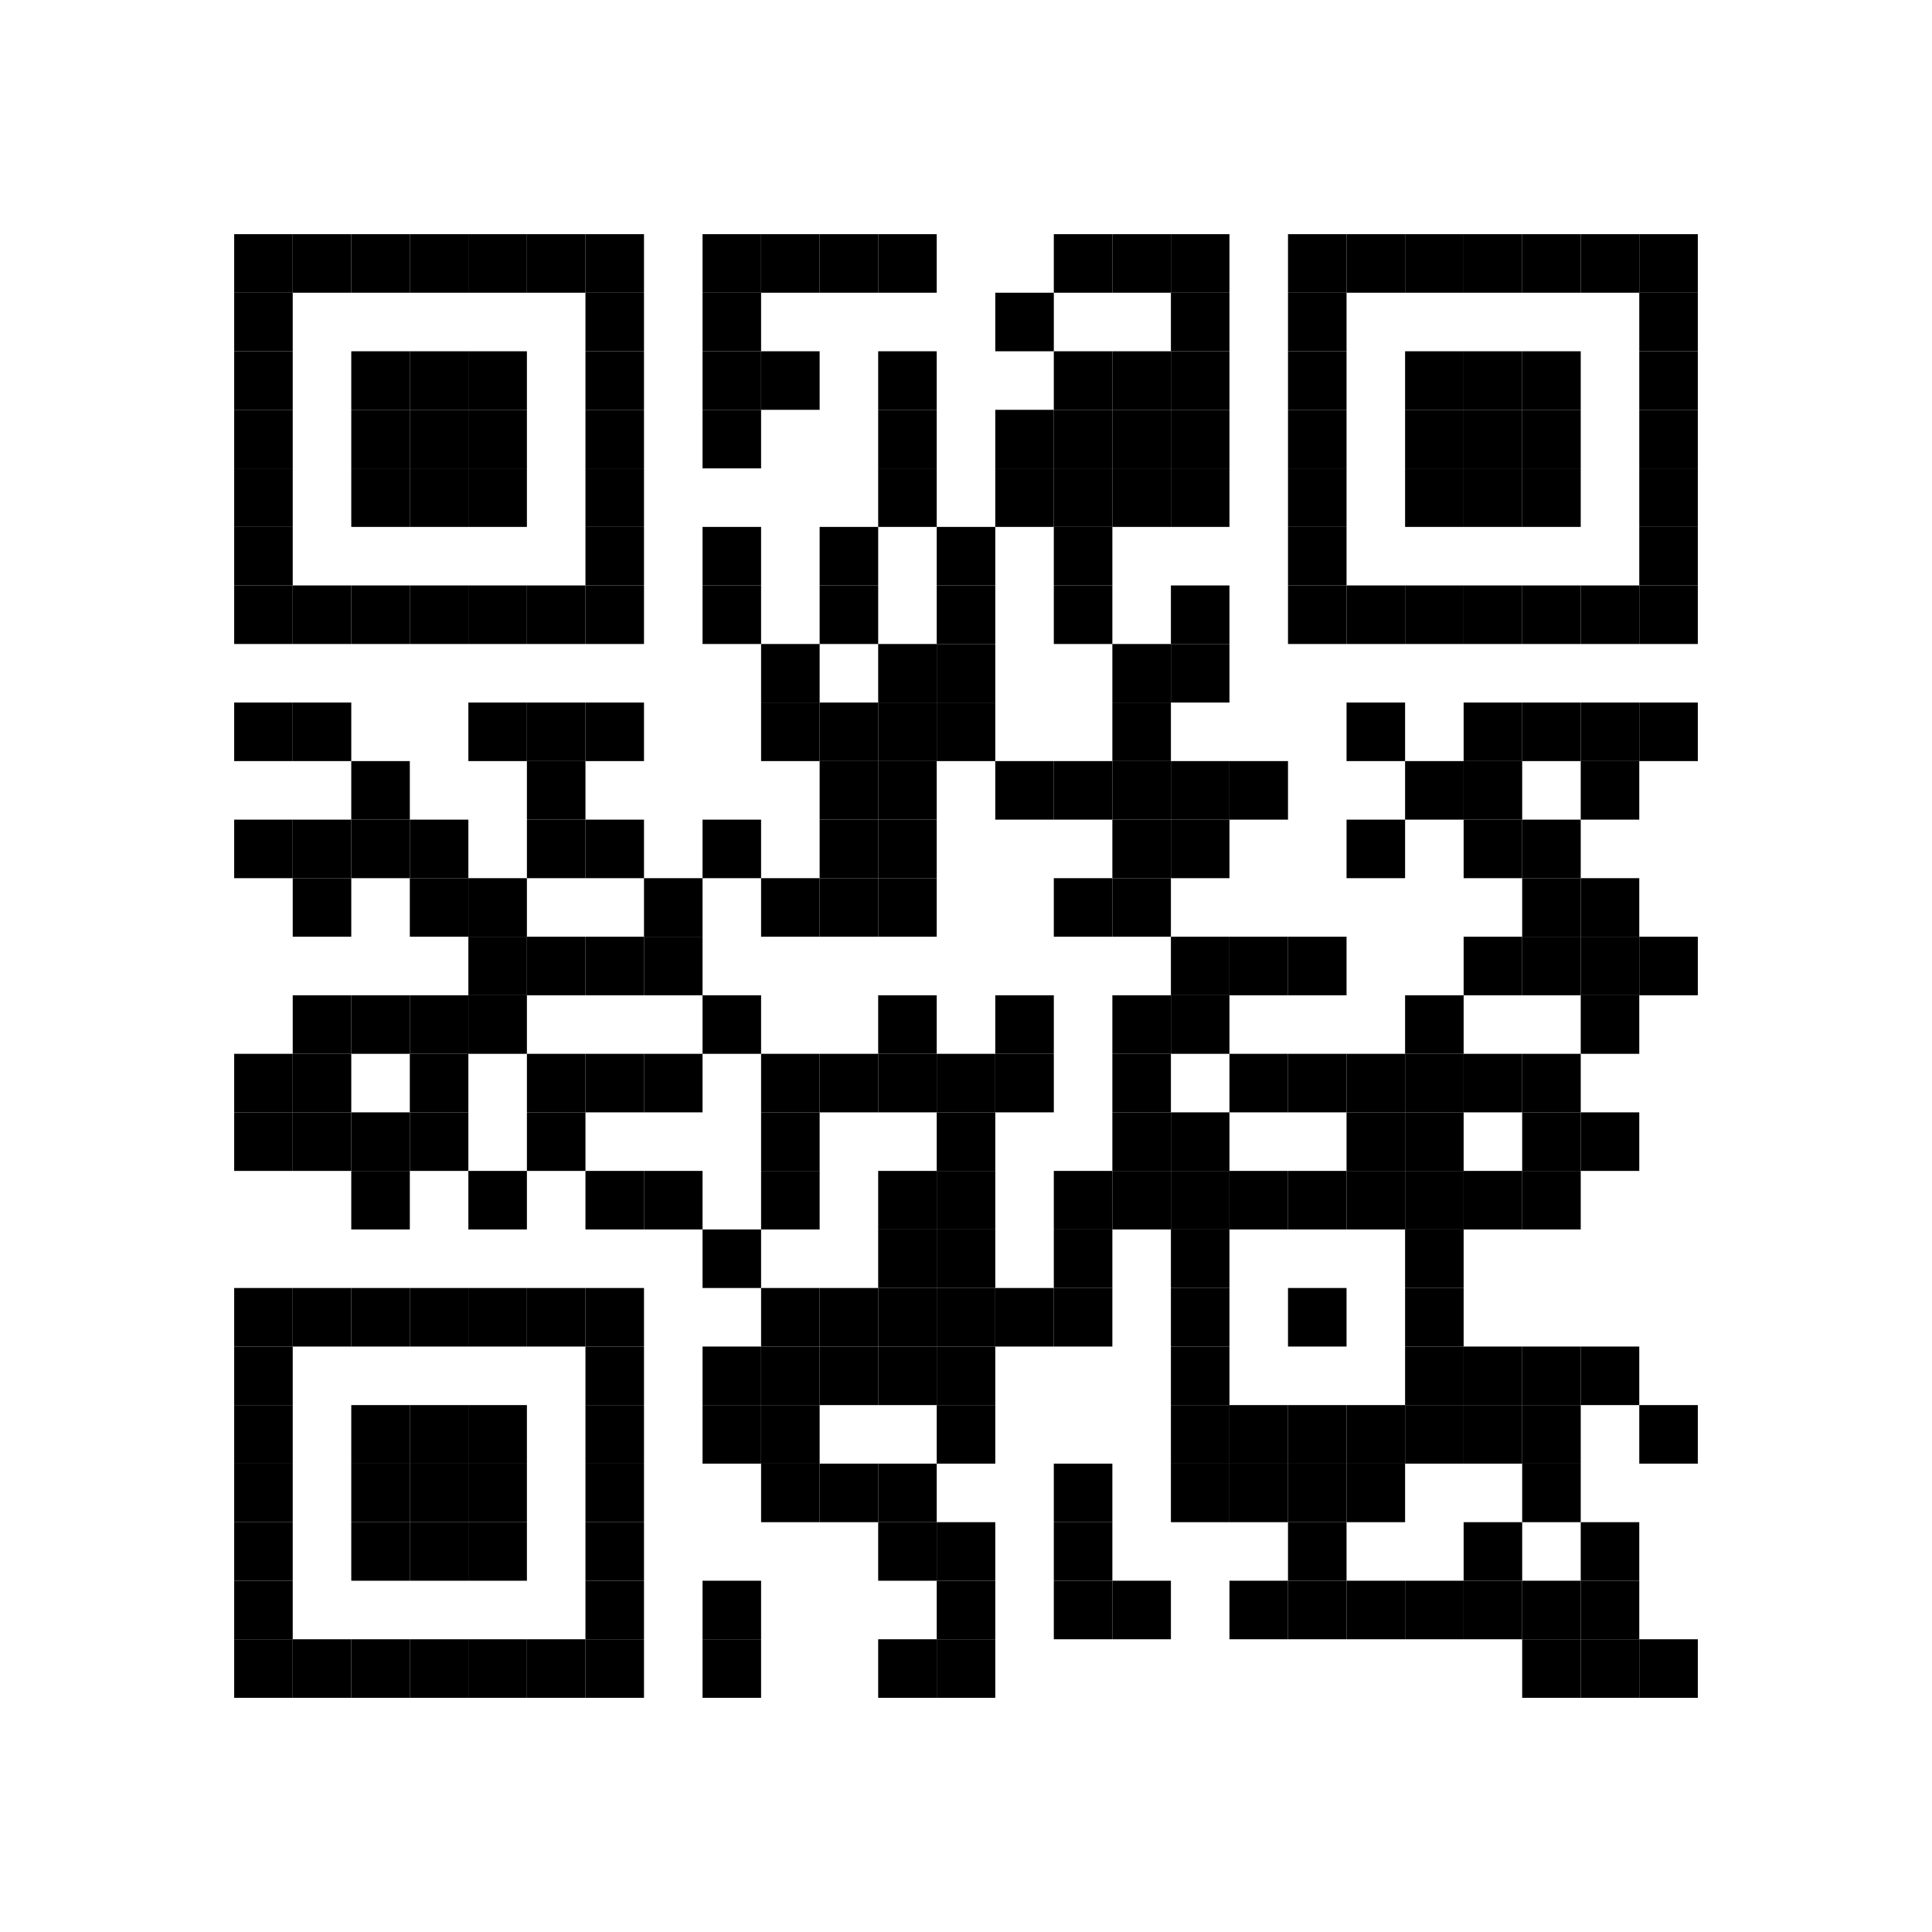 <?xml version="1.0" encoding="utf-8"?>
<svg width="264" height="264" viewBox="0 0 264 264"
		 xmlns="http://www.w3.org/2000/svg" xmlns:xlink="http://www.w3.org/1999/xlink" xmlns:ev="http://www.w3.org/2001/xml-events">
<rect x="0" y="0" width="264" height="264" fill="#ffffff"/>
<defs>
<rect id="p" width="8" height="8"/>
</defs>
<g fill="#000000">
<use xlink:href="#p" x="32" y="32"/>
<use xlink:href="#p" x="32" y="40"/>
<use xlink:href="#p" x="32" y="48"/>
<use xlink:href="#p" x="32" y="56"/>
<use xlink:href="#p" x="32" y="64"/>
<use xlink:href="#p" x="32" y="72"/>
<use xlink:href="#p" x="32" y="80"/>
<use xlink:href="#p" x="32" y="96"/>
<use xlink:href="#p" x="32" y="112"/>
<use xlink:href="#p" x="32" y="144"/>
<use xlink:href="#p" x="32" y="152"/>
<use xlink:href="#p" x="32" y="176"/>
<use xlink:href="#p" x="32" y="184"/>
<use xlink:href="#p" x="32" y="192"/>
<use xlink:href="#p" x="32" y="200"/>
<use xlink:href="#p" x="32" y="208"/>
<use xlink:href="#p" x="32" y="216"/>
<use xlink:href="#p" x="32" y="224"/>
<use xlink:href="#p" x="40" y="32"/>
<use xlink:href="#p" x="40" y="80"/>
<use xlink:href="#p" x="40" y="96"/>
<use xlink:href="#p" x="40" y="112"/>
<use xlink:href="#p" x="40" y="120"/>
<use xlink:href="#p" x="40" y="136"/>
<use xlink:href="#p" x="40" y="144"/>
<use xlink:href="#p" x="40" y="152"/>
<use xlink:href="#p" x="40" y="176"/>
<use xlink:href="#p" x="40" y="224"/>
<use xlink:href="#p" x="48" y="32"/>
<use xlink:href="#p" x="48" y="48"/>
<use xlink:href="#p" x="48" y="56"/>
<use xlink:href="#p" x="48" y="64"/>
<use xlink:href="#p" x="48" y="80"/>
<use xlink:href="#p" x="48" y="104"/>
<use xlink:href="#p" x="48" y="112"/>
<use xlink:href="#p" x="48" y="136"/>
<use xlink:href="#p" x="48" y="152"/>
<use xlink:href="#p" x="48" y="160"/>
<use xlink:href="#p" x="48" y="176"/>
<use xlink:href="#p" x="48" y="192"/>
<use xlink:href="#p" x="48" y="200"/>
<use xlink:href="#p" x="48" y="208"/>
<use xlink:href="#p" x="48" y="224"/>
<use xlink:href="#p" x="56" y="32"/>
<use xlink:href="#p" x="56" y="48"/>
<use xlink:href="#p" x="56" y="56"/>
<use xlink:href="#p" x="56" y="64"/>
<use xlink:href="#p" x="56" y="80"/>
<use xlink:href="#p" x="56" y="112"/>
<use xlink:href="#p" x="56" y="120"/>
<use xlink:href="#p" x="56" y="136"/>
<use xlink:href="#p" x="56" y="144"/>
<use xlink:href="#p" x="56" y="152"/>
<use xlink:href="#p" x="56" y="176"/>
<use xlink:href="#p" x="56" y="192"/>
<use xlink:href="#p" x="56" y="200"/>
<use xlink:href="#p" x="56" y="208"/>
<use xlink:href="#p" x="56" y="224"/>
<use xlink:href="#p" x="64" y="32"/>
<use xlink:href="#p" x="64" y="48"/>
<use xlink:href="#p" x="64" y="56"/>
<use xlink:href="#p" x="64" y="64"/>
<use xlink:href="#p" x="64" y="80"/>
<use xlink:href="#p" x="64" y="96"/>
<use xlink:href="#p" x="64" y="120"/>
<use xlink:href="#p" x="64" y="128"/>
<use xlink:href="#p" x="64" y="136"/>
<use xlink:href="#p" x="64" y="160"/>
<use xlink:href="#p" x="64" y="176"/>
<use xlink:href="#p" x="64" y="192"/>
<use xlink:href="#p" x="64" y="200"/>
<use xlink:href="#p" x="64" y="208"/>
<use xlink:href="#p" x="64" y="224"/>
<use xlink:href="#p" x="72" y="32"/>
<use xlink:href="#p" x="72" y="80"/>
<use xlink:href="#p" x="72" y="96"/>
<use xlink:href="#p" x="72" y="104"/>
<use xlink:href="#p" x="72" y="112"/>
<use xlink:href="#p" x="72" y="128"/>
<use xlink:href="#p" x="72" y="144"/>
<use xlink:href="#p" x="72" y="152"/>
<use xlink:href="#p" x="72" y="176"/>
<use xlink:href="#p" x="72" y="224"/>
<use xlink:href="#p" x="80" y="32"/>
<use xlink:href="#p" x="80" y="40"/>
<use xlink:href="#p" x="80" y="48"/>
<use xlink:href="#p" x="80" y="56"/>
<use xlink:href="#p" x="80" y="64"/>
<use xlink:href="#p" x="80" y="72"/>
<use xlink:href="#p" x="80" y="80"/>
<use xlink:href="#p" x="80" y="96"/>
<use xlink:href="#p" x="80" y="112"/>
<use xlink:href="#p" x="80" y="128"/>
<use xlink:href="#p" x="80" y="144"/>
<use xlink:href="#p" x="80" y="160"/>
<use xlink:href="#p" x="80" y="176"/>
<use xlink:href="#p" x="80" y="184"/>
<use xlink:href="#p" x="80" y="192"/>
<use xlink:href="#p" x="80" y="200"/>
<use xlink:href="#p" x="80" y="208"/>
<use xlink:href="#p" x="80" y="216"/>
<use xlink:href="#p" x="80" y="224"/>
<use xlink:href="#p" x="88" y="120"/>
<use xlink:href="#p" x="88" y="128"/>
<use xlink:href="#p" x="88" y="144"/>
<use xlink:href="#p" x="88" y="160"/>
<use xlink:href="#p" x="96" y="32"/>
<use xlink:href="#p" x="96" y="40"/>
<use xlink:href="#p" x="96" y="48"/>
<use xlink:href="#p" x="96" y="56"/>
<use xlink:href="#p" x="96" y="72"/>
<use xlink:href="#p" x="96" y="80"/>
<use xlink:href="#p" x="96" y="112"/>
<use xlink:href="#p" x="96" y="136"/>
<use xlink:href="#p" x="96" y="168"/>
<use xlink:href="#p" x="96" y="184"/>
<use xlink:href="#p" x="96" y="192"/>
<use xlink:href="#p" x="96" y="216"/>
<use xlink:href="#p" x="96" y="224"/>
<use xlink:href="#p" x="104" y="32"/>
<use xlink:href="#p" x="104" y="48"/>
<use xlink:href="#p" x="104" y="88"/>
<use xlink:href="#p" x="104" y="96"/>
<use xlink:href="#p" x="104" y="120"/>
<use xlink:href="#p" x="104" y="144"/>
<use xlink:href="#p" x="104" y="152"/>
<use xlink:href="#p" x="104" y="160"/>
<use xlink:href="#p" x="104" y="176"/>
<use xlink:href="#p" x="104" y="184"/>
<use xlink:href="#p" x="104" y="192"/>
<use xlink:href="#p" x="104" y="200"/>
<use xlink:href="#p" x="112" y="32"/>
<use xlink:href="#p" x="112" y="72"/>
<use xlink:href="#p" x="112" y="80"/>
<use xlink:href="#p" x="112" y="96"/>
<use xlink:href="#p" x="112" y="104"/>
<use xlink:href="#p" x="112" y="112"/>
<use xlink:href="#p" x="112" y="120"/>
<use xlink:href="#p" x="112" y="144"/>
<use xlink:href="#p" x="112" y="176"/>
<use xlink:href="#p" x="112" y="184"/>
<use xlink:href="#p" x="112" y="200"/>
<use xlink:href="#p" x="120" y="32"/>
<use xlink:href="#p" x="120" y="48"/>
<use xlink:href="#p" x="120" y="56"/>
<use xlink:href="#p" x="120" y="64"/>
<use xlink:href="#p" x="120" y="88"/>
<use xlink:href="#p" x="120" y="96"/>
<use xlink:href="#p" x="120" y="104"/>
<use xlink:href="#p" x="120" y="112"/>
<use xlink:href="#p" x="120" y="120"/>
<use xlink:href="#p" x="120" y="136"/>
<use xlink:href="#p" x="120" y="144"/>
<use xlink:href="#p" x="120" y="160"/>
<use xlink:href="#p" x="120" y="168"/>
<use xlink:href="#p" x="120" y="176"/>
<use xlink:href="#p" x="120" y="184"/>
<use xlink:href="#p" x="120" y="200"/>
<use xlink:href="#p" x="120" y="208"/>
<use xlink:href="#p" x="120" y="224"/>
<use xlink:href="#p" x="128" y="72"/>
<use xlink:href="#p" x="128" y="80"/>
<use xlink:href="#p" x="128" y="88"/>
<use xlink:href="#p" x="128" y="96"/>
<use xlink:href="#p" x="128" y="144"/>
<use xlink:href="#p" x="128" y="152"/>
<use xlink:href="#p" x="128" y="160"/>
<use xlink:href="#p" x="128" y="168"/>
<use xlink:href="#p" x="128" y="176"/>
<use xlink:href="#p" x="128" y="184"/>
<use xlink:href="#p" x="128" y="192"/>
<use xlink:href="#p" x="128" y="208"/>
<use xlink:href="#p" x="128" y="216"/>
<use xlink:href="#p" x="128" y="224"/>
<use xlink:href="#p" x="136" y="40"/>
<use xlink:href="#p" x="136" y="56"/>
<use xlink:href="#p" x="136" y="64"/>
<use xlink:href="#p" x="136" y="104"/>
<use xlink:href="#p" x="136" y="136"/>
<use xlink:href="#p" x="136" y="144"/>
<use xlink:href="#p" x="136" y="176"/>
<use xlink:href="#p" x="144" y="32"/>
<use xlink:href="#p" x="144" y="48"/>
<use xlink:href="#p" x="144" y="56"/>
<use xlink:href="#p" x="144" y="64"/>
<use xlink:href="#p" x="144" y="72"/>
<use xlink:href="#p" x="144" y="80"/>
<use xlink:href="#p" x="144" y="104"/>
<use xlink:href="#p" x="144" y="120"/>
<use xlink:href="#p" x="144" y="160"/>
<use xlink:href="#p" x="144" y="168"/>
<use xlink:href="#p" x="144" y="176"/>
<use xlink:href="#p" x="144" y="200"/>
<use xlink:href="#p" x="144" y="208"/>
<use xlink:href="#p" x="144" y="216"/>
<use xlink:href="#p" x="152" y="32"/>
<use xlink:href="#p" x="152" y="48"/>
<use xlink:href="#p" x="152" y="56"/>
<use xlink:href="#p" x="152" y="64"/>
<use xlink:href="#p" x="152" y="88"/>
<use xlink:href="#p" x="152" y="96"/>
<use xlink:href="#p" x="152" y="104"/>
<use xlink:href="#p" x="152" y="112"/>
<use xlink:href="#p" x="152" y="120"/>
<use xlink:href="#p" x="152" y="136"/>
<use xlink:href="#p" x="152" y="144"/>
<use xlink:href="#p" x="152" y="152"/>
<use xlink:href="#p" x="152" y="160"/>
<use xlink:href="#p" x="152" y="216"/>
<use xlink:href="#p" x="160" y="32"/>
<use xlink:href="#p" x="160" y="40"/>
<use xlink:href="#p" x="160" y="48"/>
<use xlink:href="#p" x="160" y="56"/>
<use xlink:href="#p" x="160" y="64"/>
<use xlink:href="#p" x="160" y="80"/>
<use xlink:href="#p" x="160" y="88"/>
<use xlink:href="#p" x="160" y="104"/>
<use xlink:href="#p" x="160" y="112"/>
<use xlink:href="#p" x="160" y="128"/>
<use xlink:href="#p" x="160" y="136"/>
<use xlink:href="#p" x="160" y="152"/>
<use xlink:href="#p" x="160" y="160"/>
<use xlink:href="#p" x="160" y="168"/>
<use xlink:href="#p" x="160" y="176"/>
<use xlink:href="#p" x="160" y="184"/>
<use xlink:href="#p" x="160" y="192"/>
<use xlink:href="#p" x="160" y="200"/>
<use xlink:href="#p" x="168" y="104"/>
<use xlink:href="#p" x="168" y="128"/>
<use xlink:href="#p" x="168" y="144"/>
<use xlink:href="#p" x="168" y="160"/>
<use xlink:href="#p" x="168" y="192"/>
<use xlink:href="#p" x="168" y="200"/>
<use xlink:href="#p" x="168" y="216"/>
<use xlink:href="#p" x="176" y="32"/>
<use xlink:href="#p" x="176" y="40"/>
<use xlink:href="#p" x="176" y="48"/>
<use xlink:href="#p" x="176" y="56"/>
<use xlink:href="#p" x="176" y="64"/>
<use xlink:href="#p" x="176" y="72"/>
<use xlink:href="#p" x="176" y="80"/>
<use xlink:href="#p" x="176" y="128"/>
<use xlink:href="#p" x="176" y="144"/>
<use xlink:href="#p" x="176" y="160"/>
<use xlink:href="#p" x="176" y="176"/>
<use xlink:href="#p" x="176" y="192"/>
<use xlink:href="#p" x="176" y="200"/>
<use xlink:href="#p" x="176" y="208"/>
<use xlink:href="#p" x="176" y="216"/>
<use xlink:href="#p" x="184" y="32"/>
<use xlink:href="#p" x="184" y="80"/>
<use xlink:href="#p" x="184" y="96"/>
<use xlink:href="#p" x="184" y="112"/>
<use xlink:href="#p" x="184" y="144"/>
<use xlink:href="#p" x="184" y="152"/>
<use xlink:href="#p" x="184" y="160"/>
<use xlink:href="#p" x="184" y="192"/>
<use xlink:href="#p" x="184" y="200"/>
<use xlink:href="#p" x="184" y="216"/>
<use xlink:href="#p" x="192" y="32"/>
<use xlink:href="#p" x="192" y="48"/>
<use xlink:href="#p" x="192" y="56"/>
<use xlink:href="#p" x="192" y="64"/>
<use xlink:href="#p" x="192" y="80"/>
<use xlink:href="#p" x="192" y="104"/>
<use xlink:href="#p" x="192" y="136"/>
<use xlink:href="#p" x="192" y="144"/>
<use xlink:href="#p" x="192" y="152"/>
<use xlink:href="#p" x="192" y="160"/>
<use xlink:href="#p" x="192" y="168"/>
<use xlink:href="#p" x="192" y="176"/>
<use xlink:href="#p" x="192" y="184"/>
<use xlink:href="#p" x="192" y="192"/>
<use xlink:href="#p" x="192" y="216"/>
<use xlink:href="#p" x="200" y="32"/>
<use xlink:href="#p" x="200" y="48"/>
<use xlink:href="#p" x="200" y="56"/>
<use xlink:href="#p" x="200" y="64"/>
<use xlink:href="#p" x="200" y="80"/>
<use xlink:href="#p" x="200" y="96"/>
<use xlink:href="#p" x="200" y="104"/>
<use xlink:href="#p" x="200" y="112"/>
<use xlink:href="#p" x="200" y="128"/>
<use xlink:href="#p" x="200" y="144"/>
<use xlink:href="#p" x="200" y="160"/>
<use xlink:href="#p" x="200" y="184"/>
<use xlink:href="#p" x="200" y="192"/>
<use xlink:href="#p" x="200" y="208"/>
<use xlink:href="#p" x="200" y="216"/>
<use xlink:href="#p" x="208" y="32"/>
<use xlink:href="#p" x="208" y="48"/>
<use xlink:href="#p" x="208" y="56"/>
<use xlink:href="#p" x="208" y="64"/>
<use xlink:href="#p" x="208" y="80"/>
<use xlink:href="#p" x="208" y="96"/>
<use xlink:href="#p" x="208" y="112"/>
<use xlink:href="#p" x="208" y="120"/>
<use xlink:href="#p" x="208" y="128"/>
<use xlink:href="#p" x="208" y="144"/>
<use xlink:href="#p" x="208" y="152"/>
<use xlink:href="#p" x="208" y="160"/>
<use xlink:href="#p" x="208" y="184"/>
<use xlink:href="#p" x="208" y="192"/>
<use xlink:href="#p" x="208" y="200"/>
<use xlink:href="#p" x="208" y="216"/>
<use xlink:href="#p" x="208" y="224"/>
<use xlink:href="#p" x="216" y="32"/>
<use xlink:href="#p" x="216" y="80"/>
<use xlink:href="#p" x="216" y="96"/>
<use xlink:href="#p" x="216" y="104"/>
<use xlink:href="#p" x="216" y="120"/>
<use xlink:href="#p" x="216" y="128"/>
<use xlink:href="#p" x="216" y="136"/>
<use xlink:href="#p" x="216" y="152"/>
<use xlink:href="#p" x="216" y="184"/>
<use xlink:href="#p" x="216" y="208"/>
<use xlink:href="#p" x="216" y="216"/>
<use xlink:href="#p" x="216" y="224"/>
<use xlink:href="#p" x="224" y="32"/>
<use xlink:href="#p" x="224" y="40"/>
<use xlink:href="#p" x="224" y="48"/>
<use xlink:href="#p" x="224" y="56"/>
<use xlink:href="#p" x="224" y="64"/>
<use xlink:href="#p" x="224" y="72"/>
<use xlink:href="#p" x="224" y="80"/>
<use xlink:href="#p" x="224" y="96"/>
<use xlink:href="#p" x="224" y="128"/>
<use xlink:href="#p" x="224" y="192"/>
<use xlink:href="#p" x="224" y="224"/>
</g>
<g></g></svg>
